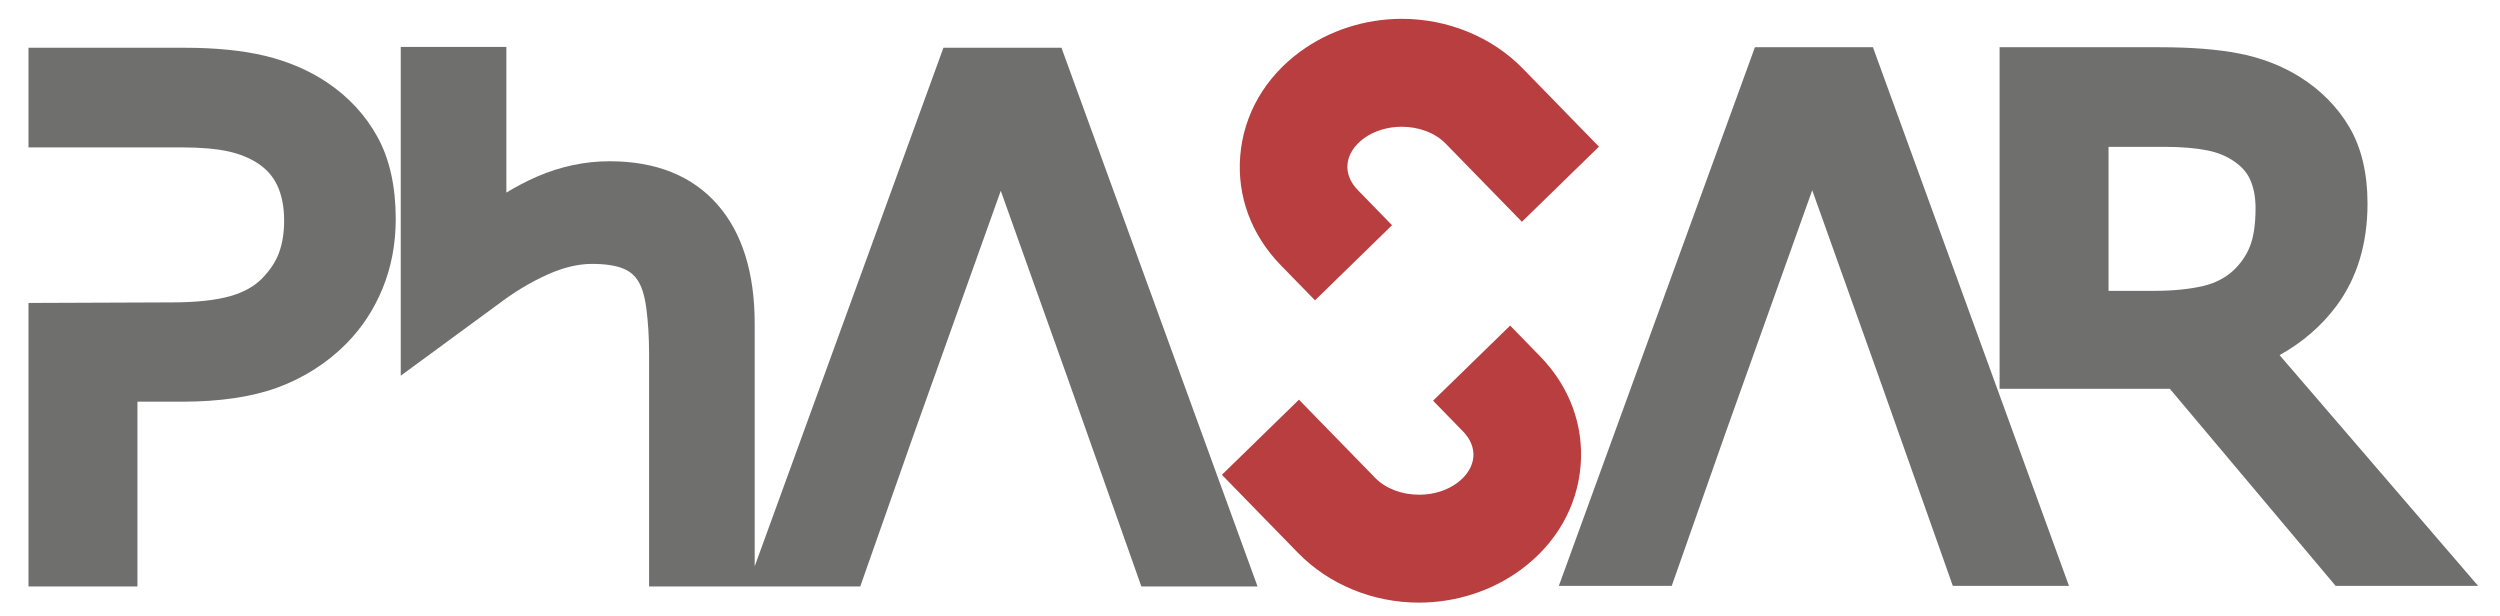 <?xml version="1.0" encoding="utf-8"?>
<!-- Generator: Adobe Illustrator 15.1.0, SVG Export Plug-In . SVG Version: 6.00 Build 0)  -->
<!DOCTYPE svg PUBLIC "-//W3C//DTD SVG 1.1//EN" "http://www.w3.org/Graphics/SVG/1.1/DTD/svg11.dtd">
<svg version="1.1" id="Ebene_1" xmlns="http://www.w3.org/2000/svg" xmlns:xlink="http://www.w3.org/1999/xlink" x="0px" y="0px"
	 width="322.5px" height="79.5px" viewBox="0 0 322.5 79.5" enable-background="new 0 0 322.5 79.5" xml:space="preserve">
<path fill="#6F6F6E" d="M121.704,6.16L97.355,73.052V41.743c0-6.533-1.602-11.684-4.763-15.308
	c-3.256-3.738-7.948-5.633-13.944-5.633c-3.205,0-6.366,0.67-9.398,1.993c-1.322,0.578-2.636,1.263-3.928,2.048V6.057H51.697v42.406
	l12.538-9.196c2.024-1.551,4.167-2.843,6.369-3.839c2.031-0.92,3.972-1.387,5.769-1.387c1.753,0,3.142,0.218,4.129,0.648
	c0.817,0.356,1.4,0.863,1.855,1.626c0.322,0.508,0.759,1.513,1.012,3.409c0.24,1.807,0.362,3.771,0.362,5.841v30.085h12.679h0.946
	h13.618l6.918-19.666l11.208-31.373l8.594,24.073l9.541,26.965h14.988L136.929,6.16H121.704z"/>
<path fill="#B93E3F" d="M169.634,38.743l9.938-9.691l-4.426-4.541c-0.947-0.972-1.417-2.137-1.323-3.282
	c0.102-1.252,0.846-2.447,2.096-3.366c1.324-0.974,3.062-1.511,4.894-1.511c2.261,0,4.333,0.796,5.687,2.184l9.824,10.073
	l9.94-9.689l-9.824-10.077c-3.978-4.075-9.666-6.413-15.606-6.413c-4.748,0-9.415,1.51-13.142,4.253
	c-4.53,3.335-7.266,8.096-7.702,13.407c-0.428,5.206,1.425,10.218,5.218,14.113L169.634,38.743z"/>
<path fill="#B93E3F" d="M198.676,45.972L194.81,42l-9.943,9.688l3.873,3.976c0.948,0.969,1.417,2.132,1.324,3.276
	c-0.103,1.251-0.847,2.447-2.099,3.366c-1.322,0.974-3.059,1.511-4.89,1.511c-2.264,0-4.338-0.795-5.688-2.181l-9.822-10.076
	l-9.94,9.688l9.822,10.077c3.976,4.076,9.663,6.413,15.605,6.413c4.753,0,9.422-1.511,13.145-4.253
	c4.532-3.337,7.267-8.102,7.702-13.416C204.323,54.862,202.468,49.855,198.676,45.972z"/>
<polygon fill="#6F6F6E" points="226.386,6.092 201.089,75.581 215.653,75.581 222.57,55.915 233.777,24.544 242.373,48.618 
	251.915,75.581 266.9,75.581 241.608,6.092 "/>
<path fill="#6F6F6E" d="M294.067,45.812c2.949-1.643,5.404-3.764,7.311-6.32c2.674-3.58,4.031-8.033,4.031-13.234
	c0-3.893-0.786-7.205-2.336-9.841c-1.52-2.592-3.657-4.767-6.352-6.466c-2.342-1.465-4.999-2.493-7.897-3.054
	c-2.726-0.533-6.156-0.804-10.194-0.804h-20.683v44.066h21.966l21.385,25.422h18.381L294.067,45.812z M290.967,26.859
	c0,2.044-0.245,3.703-0.728,4.928c-0.461,1.167-1.188,2.219-2.151,3.119c-1.044,0.957-2.346,1.624-3.869,1.983
	c-1.779,0.419-3.935,0.632-6.406,0.632h-5.81V18.943h7.228c2.106,0,3.936,0.149,5.438,0.443c1.315,0.257,2.451,0.703,3.39,1.336
	c1.052,0.689,1.77,1.478,2.194,2.412C290.727,24.179,290.967,25.433,290.967,26.859z"/>
<path fill="#6F6F6E" d="M42.171,10.62c-2.326-1.551-5.009-2.7-7.974-3.415C31.33,6.512,27.831,6.16,23.799,6.16H3.675v12.854H23.37
	c2.481,0,4.527,0.174,6.081,0.515c1.425,0.314,2.7,0.828,3.78,1.522c1.147,0.751,1.976,1.685,2.53,2.855
	c0.592,1.252,0.893,2.79,0.893,4.569c0,1.553-0.225,2.949-0.667,4.148c-0.421,1.144-1.169,2.268-2.214,3.335
	c-1.001,1.001-2.36,1.754-4.038,2.235c-1.89,0.542-4.45,0.816-7.615,0.816L3.675,39.081v36.57H17.73V51.818h5.726
	c4.89,0,9.04-0.614,12.335-1.823c3.373-1.236,6.341-3.121,8.822-5.603c2.025-2.022,3.623-4.445,4.75-7.202
	c1.12-2.741,1.688-5.745,1.688-8.93c0-4.176-0.787-7.73-2.338-10.563C47.172,14.877,44.972,12.497,42.171,10.62z"/>
</svg>
